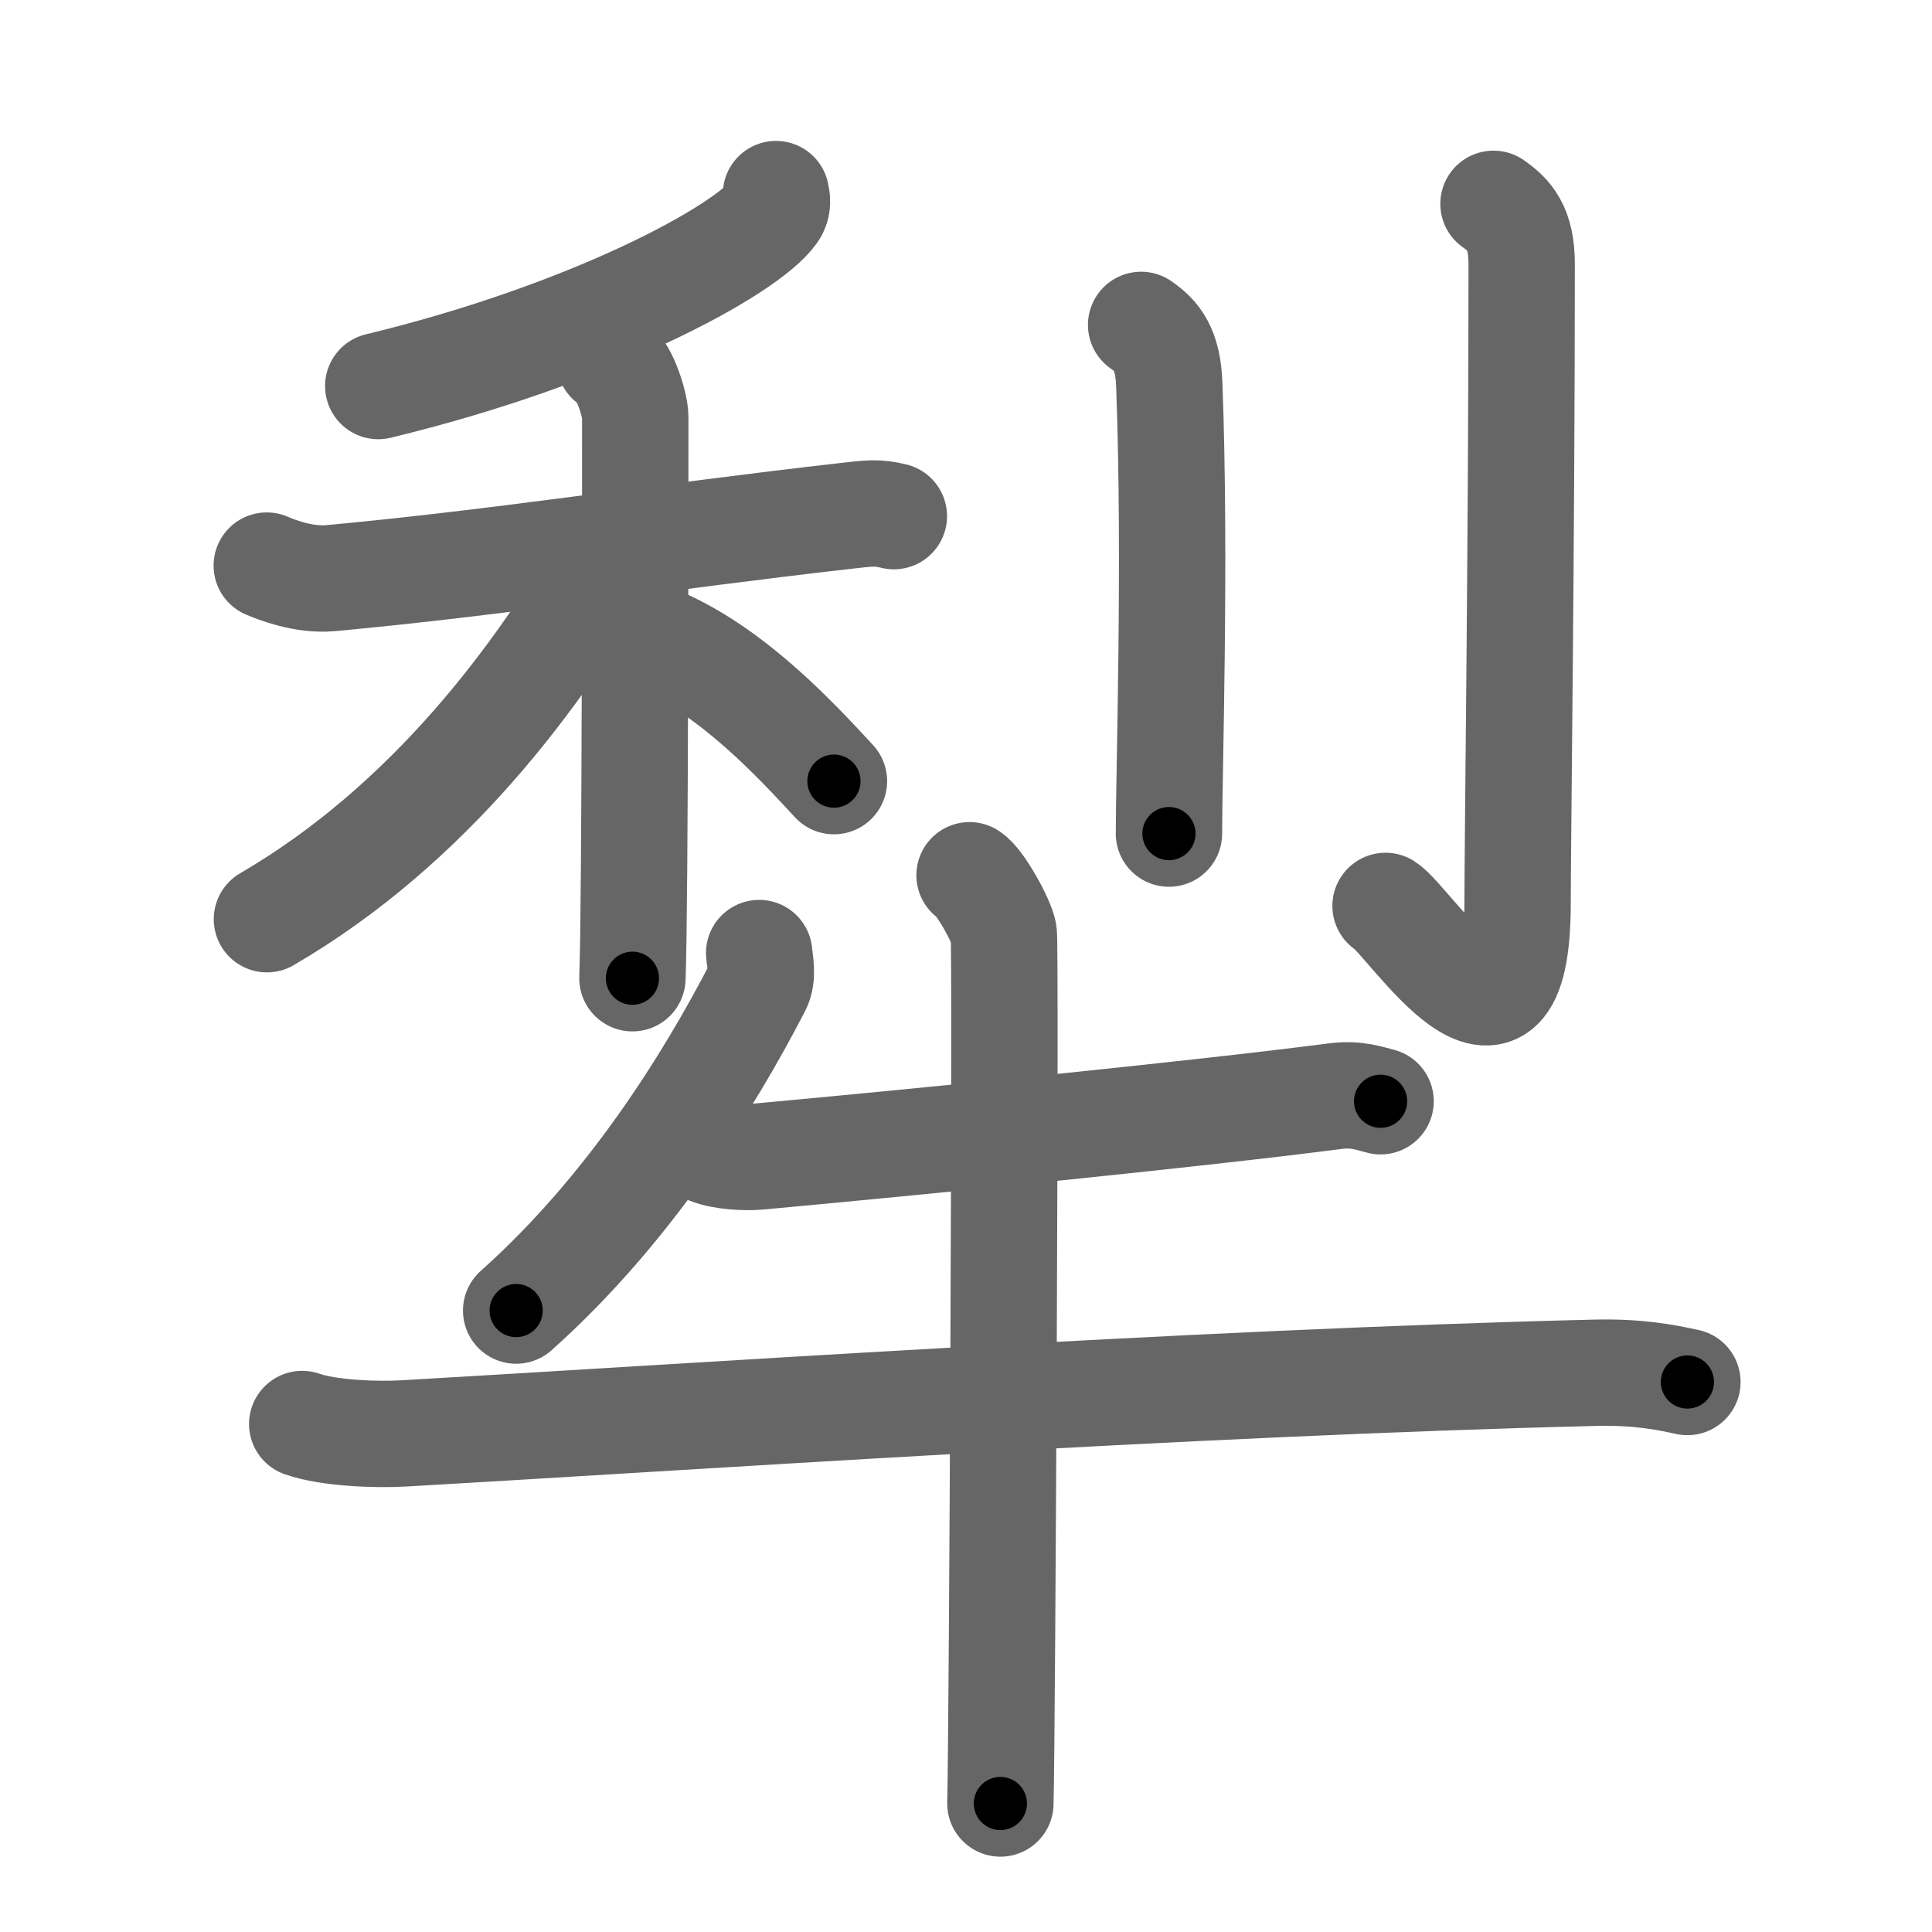 <svg xmlns="http://www.w3.org/2000/svg" viewBox="0 0 109 109" id="7281"><g fill="none" stroke="#666" stroke-width="6" stroke-linecap="round" stroke-linejoin="round"><g><g><g><g><path d="M43.78,10.95c0.06,0.26,0.13,0.66-0.13,1.02c-1.53,2.16-10.3,6.91-22.31,9.81" /></g><g><path d="M15.05,31.91c0.56,0.24,2.08,0.84,3.58,0.71c9.37-0.86,18.61-2.32,28.97-3.5c1.5-0.17,1.88-0.23,2.83,0" /><path d="M34.39,20.35c0.81,0.33,1.45,2.5,1.45,3.16c0,3.88,0,27.54-0.16,31.68" /><path d="M34.3,31.41c-3.9,6.7-10.05,15.09-19.24,20.45" /><path d="M37.5,36.25c4,1.83,7.39,5.48,9.55,7.82" /></g></g><g><path d="M64.38,18.33c0.89,0.62,1.52,1.35,1.59,3.4c0.37,9.86-0.02,21.94-0.02,25.3" /><path d="M84.26,11.5c0.89,0.62,1.59,1.34,1.59,3.4c0,15.6-0.23,32.69-0.23,36.04c0,10.81-6.09,1.02-7.45,0.17" /></g></g><g><path d="M42.83,53.77c0.04,0.48,0.24,1.29-0.08,1.91C40,61,35.5,68.25,29.12,73.94" /><path d="M40.04,64.96c0.72,0.29,2.04,0.36,2.77,0.29c8.85-0.81,24.61-2.38,32.55-3.41c1.19-0.15,1.92,0.14,2.53,0.29" /><path d="M17.05,80.34c1.5,0.53,4.24,0.62,5.74,0.53c15.58-0.89,44.46-2.87,67.17-3.42c2.49-0.06,3.99,0.25,5.24,0.52" /><path d="M54.7,49.38c0.58,0.34,1.82,2.58,1.93,3.27c0.12,0.69-0.08,44.8-0.19,49.1" /></g></g></g><g fill="none" stroke="#000" stroke-width="3" stroke-linecap="round" stroke-linejoin="round"><path d="M43.78,10.95c0.06,0.26,0.13,0.66-0.13,1.02c-1.53,2.16-10.3,6.91-22.31,9.81" stroke-dasharray="25.68" stroke-dashoffset="25.68"><animate attributeName="stroke-dashoffset" values="25.68;25.68;0" dur="0.257s" fill="freeze" begin="0s;7281.click" /></path><path d="M15.05,31.91c0.56,0.24,2.08,0.84,3.58,0.71c9.37-0.86,18.61-2.32,28.97-3.5c1.5-0.17,1.88-0.23,2.83,0" stroke-dasharray="35.719" stroke-dashoffset="35.719"><animate attributeName="stroke-dashoffset" values="35.719" fill="freeze" begin="7281.click" /><animate attributeName="stroke-dashoffset" values="35.719;35.719;0" keyTimes="0;0.419;1" dur="0.614s" fill="freeze" begin="0s;7281.click" /></path><path d="M34.39,20.35c0.81,0.33,1.45,2.5,1.45,3.16c0,3.88,0,27.54-0.16,31.68" stroke-dasharray="35.266" stroke-dashoffset="35.266"><animate attributeName="stroke-dashoffset" values="35.266" fill="freeze" begin="7281.click" /><animate attributeName="stroke-dashoffset" values="35.266;35.266;0" keyTimes="0;0.635;1" dur="0.967s" fill="freeze" begin="0s;7281.click" /></path><path d="M34.3,31.41c-3.9,6.7-10.05,15.09-19.24,20.45" stroke-dasharray="28.394" stroke-dashoffset="28.394"><animate attributeName="stroke-dashoffset" values="28.394" fill="freeze" begin="7281.click" /><animate attributeName="stroke-dashoffset" values="28.394;28.394;0" keyTimes="0;0.773;1" dur="1.251s" fill="freeze" begin="0s;7281.click" /></path><path d="M37.5,36.25c4,1.83,7.39,5.48,9.55,7.82" stroke-dasharray="12.426" stroke-dashoffset="12.426"><animate attributeName="stroke-dashoffset" values="12.426" fill="freeze" begin="7281.click" /><animate attributeName="stroke-dashoffset" values="12.426;12.426;0" keyTimes="0;0.91;1" dur="1.375s" fill="freeze" begin="0s;7281.click" /></path><path d="M64.38,18.33c0.89,0.62,1.52,1.35,1.59,3.4c0.37,9.86-0.02,21.94-0.02,25.3" stroke-dasharray="29.232" stroke-dashoffset="29.232"><animate attributeName="stroke-dashoffset" values="29.232" fill="freeze" begin="7281.click" /><animate attributeName="stroke-dashoffset" values="29.232;29.232;0" keyTimes="0;0.825;1" dur="1.667s" fill="freeze" begin="0s;7281.click" /></path><path d="M84.26,11.5c0.89,0.62,1.59,1.34,1.59,3.4c0,15.6-0.23,32.69-0.23,36.04c0,10.81-6.09,1.02-7.45,0.17" stroke-dasharray="53.401" stroke-dashoffset="53.401"><animate attributeName="stroke-dashoffset" values="53.401" fill="freeze" begin="7281.click" /><animate attributeName="stroke-dashoffset" values="53.401;53.401;0" keyTimes="0;0.757;1" dur="2.201s" fill="freeze" begin="0s;7281.click" /></path><path d="M42.83,53.77c0.04,0.48,0.24,1.29-0.08,1.91C40,61,35.5,68.25,29.12,73.94" stroke-dasharray="24.853" stroke-dashoffset="24.853"><animate attributeName="stroke-dashoffset" values="24.853" fill="freeze" begin="7281.click" /><animate attributeName="stroke-dashoffset" values="24.853;24.853;0" keyTimes="0;0.898;1" dur="2.45s" fill="freeze" begin="0s;7281.click" /></path><path d="M40.04,64.96c0.72,0.29,2.04,0.36,2.77,0.29c8.85-0.81,24.61-2.38,32.55-3.41c1.19-0.15,1.92,0.14,2.53,0.29" stroke-dasharray="38.103" stroke-dashoffset="38.103"><animate attributeName="stroke-dashoffset" values="38.103" fill="freeze" begin="7281.click" /><animate attributeName="stroke-dashoffset" values="38.103;38.103;0" keyTimes="0;0.865;1" dur="2.831s" fill="freeze" begin="0s;7281.click" /></path><path d="M17.05,80.34c1.5,0.53,4.24,0.62,5.74,0.53c15.58-0.89,44.46-2.87,67.17-3.42c2.49-0.06,3.99,0.25,5.24,0.52" stroke-dasharray="78.335" stroke-dashoffset="78.335"><animate attributeName="stroke-dashoffset" values="78.335" fill="freeze" begin="7281.click" /><animate attributeName="stroke-dashoffset" values="78.335;78.335;0" keyTimes="0;0.828;1" dur="3.42s" fill="freeze" begin="0s;7281.click" /></path><path d="M54.7,49.38c0.58,0.34,1.82,2.58,1.93,3.27c0.12,0.69-0.08,44.8-0.19,49.1" stroke-dasharray="52.944" stroke-dashoffset="52.944"><animate attributeName="stroke-dashoffset" values="52.944" fill="freeze" begin="7281.click" /><animate attributeName="stroke-dashoffset" values="52.944;52.944;0" keyTimes="0;0.866;1" dur="3.949s" fill="freeze" begin="0s;7281.click" /></path></g></svg>